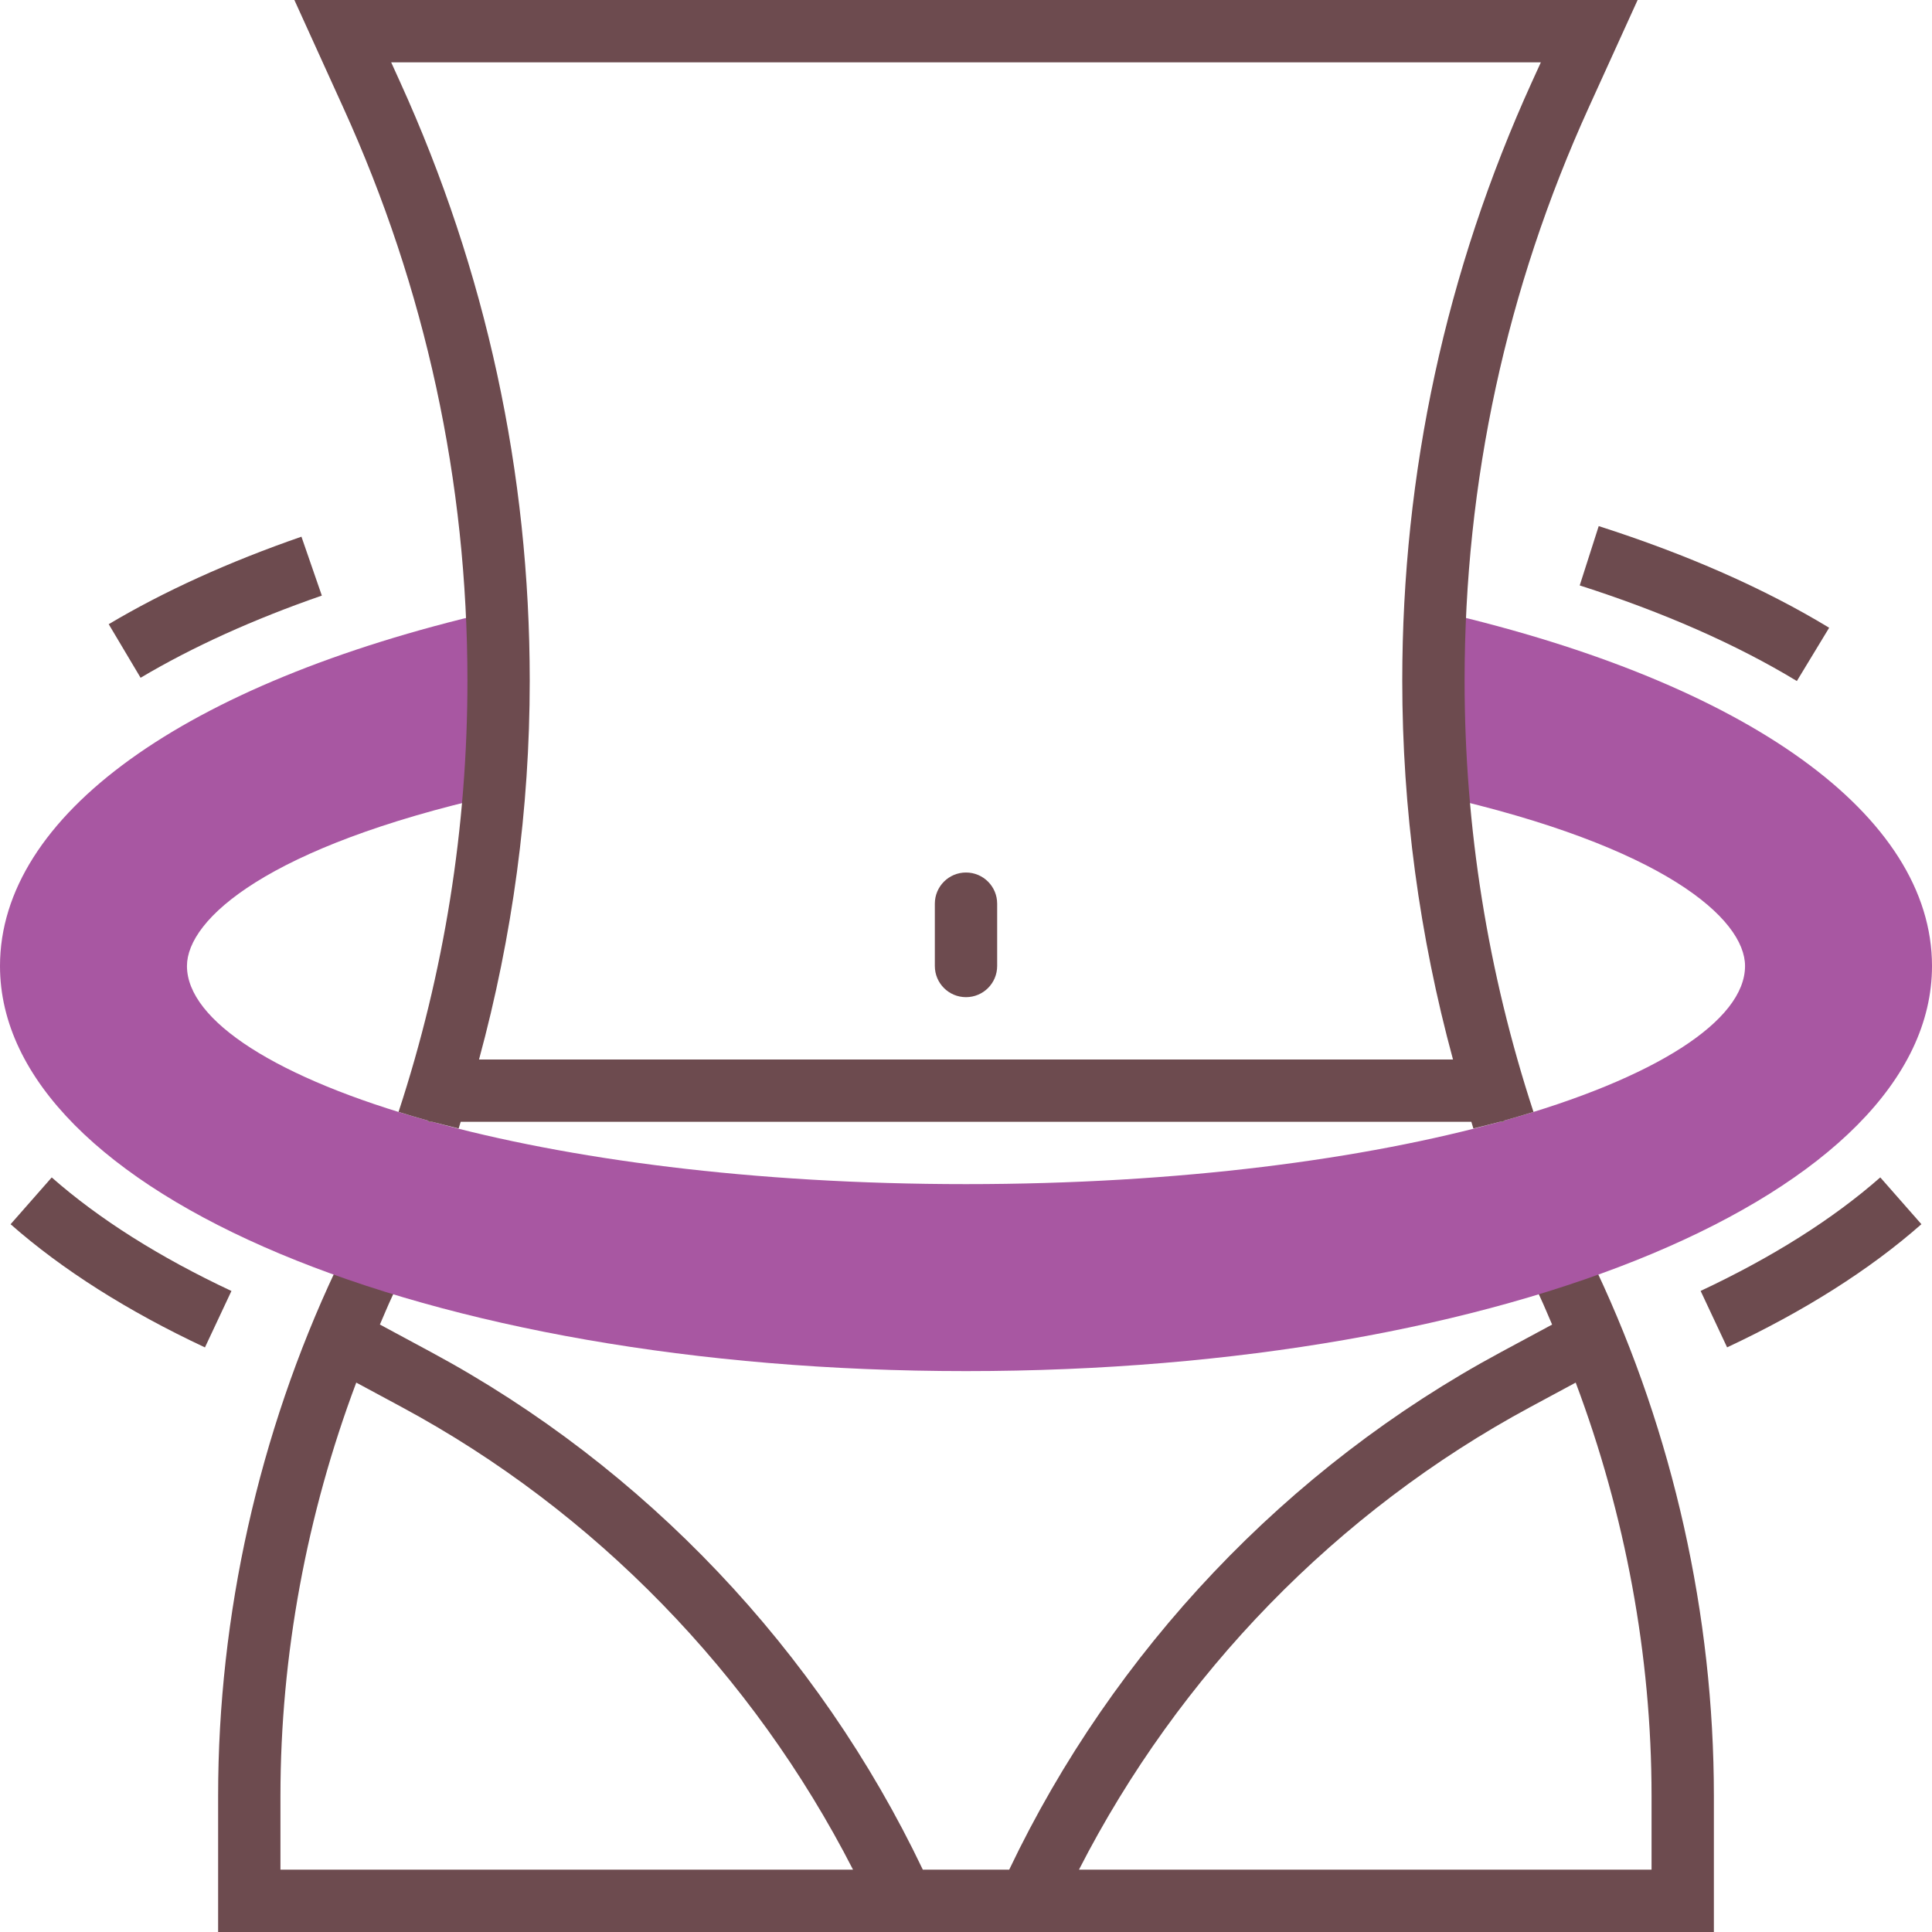 <svg width="100" height="100" viewBox="0 0 100 100" fill="none" xmlns="http://www.w3.org/2000/svg">
<path d="M82.627 65.75C82.455 65.381 82.282 65.01 82.116 64.637L79.174 65.961C79.35 66.352 79.529 66.737 79.71 67.124C79.932 67.597 80.127 68.081 80.337 68.56L77.686 69.987C66.623 75.942 57.64 85.439 52.236 96.774H47.765C42.36 85.439 33.377 75.942 22.314 69.986L19.663 68.558C19.873 68.079 20.068 67.595 20.29 67.123C20.471 66.736 20.652 66.348 20.826 65.958L17.884 64.635C17.716 65.01 17.545 65.381 17.371 65.75C13.394 74.203 11.29 83.61 11.29 92.953V100H88.71V92.953C88.71 83.61 86.606 74.203 82.627 65.75ZM14.516 92.953C14.516 85.684 15.877 78.382 18.44 71.563L20.785 72.826C30.79 78.213 38.982 86.671 44.153 96.774H14.516V92.953ZM85.484 96.774H55.847C61.018 86.671 69.21 78.213 79.213 72.826L81.558 71.563C84.121 78.382 85.484 85.684 85.484 92.953V96.774Z" fill="#6D4B4F"/>
<path d="M7.277 35.081L5.627 32.308C8.489 30.605 11.845 29.081 15.603 27.779L16.658 30.828C13.108 32.058 9.952 33.491 7.277 35.081Z" fill="#6D4B4F"/>
<path d="M93.005 35.25C89.879 33.355 86.099 31.689 81.766 30.302L82.749 27.231C87.323 28.695 91.336 30.465 94.677 32.492L93.005 35.25Z" fill="#6D4B4F"/>
<path d="M10.608 69.742C6.611 67.868 3.226 65.723 0.548 63.366L2.677 60.944C5.127 63.098 8.257 65.076 11.979 66.821L10.608 69.742Z" fill="#6D4B4F"/>
<path d="M89.395 69.739L88.024 66.818C91.747 65.071 94.874 63.095 97.323 60.942L99.452 63.364C96.778 65.721 93.392 67.865 89.395 69.739Z" fill="#6D4B4F"/>
<path d="M50 51.613C49.108 51.613 48.387 50.89 48.387 50V46.774C48.387 45.884 49.108 45.161 50 45.161C50.892 45.161 51.613 45.884 51.613 46.774V50C51.613 50.89 50.892 51.613 50 51.613Z" fill="#6D4B4F"/>
<path d="M74.613 31.682L74.29 31.608C74.231 32.813 74.194 34.021 74.194 35.23C74.194 37.219 74.278 39.202 74.437 41.176C86.14 43.819 90.323 47.568 90.323 50C90.323 52.822 85.694 55.814 77.824 58.01C77.829 58.026 77.834 58.043 77.84 58.061H77.642C70.639 59.99 61.106 61.29 50 61.29C38.902 61.29 29.376 59.992 22.374 58.064H22.16C22.166 58.047 22.171 58.027 22.176 58.01C14.306 55.814 9.677 52.822 9.677 50C9.677 47.568 13.86 43.819 25.563 41.176C25.724 39.202 25.806 37.218 25.806 35.23C25.806 34.021 25.769 32.813 25.71 31.608L25.387 31.682C9.492 35.372 0 42.221 0 50C0 61.758 21.963 70.968 50 70.968C78.037 70.968 100 61.758 100 50C100 42.221 90.508 35.372 74.613 31.682Z" fill="#A857A2"/>
<path d="M84.763 0H15.237L17.768 5.571C22.032 14.948 24.194 24.927 24.194 35.231C24.194 42.828 22.994 50.339 20.629 57.553C21.131 57.708 21.644 57.861 22.176 58.01C22.169 58.028 22.165 58.047 22.16 58.065H22.374C22.81 58.184 23.285 58.294 23.74 58.41C23.777 58.295 23.808 58.179 23.845 58.065H76.157C76.194 58.179 76.224 58.295 76.261 58.41C76.723 58.294 77.202 58.182 77.644 58.061H77.842C77.837 58.045 77.832 58.028 77.826 58.01C78.357 57.861 78.871 57.71 79.373 57.553C77.007 50.336 75.807 42.826 75.807 35.231C75.807 24.927 77.968 14.948 82.231 5.569L84.763 0ZM79.295 4.234C74.839 14.036 72.581 24.463 72.581 35.231C72.581 41.873 73.471 48.448 75.207 54.839H24.794C26.529 48.45 27.419 41.874 27.419 35.231C27.419 24.465 25.161 14.036 20.705 4.235L20.247 3.226H79.755L79.295 4.234Z" fill="#6D4B4F"/>
</svg>

